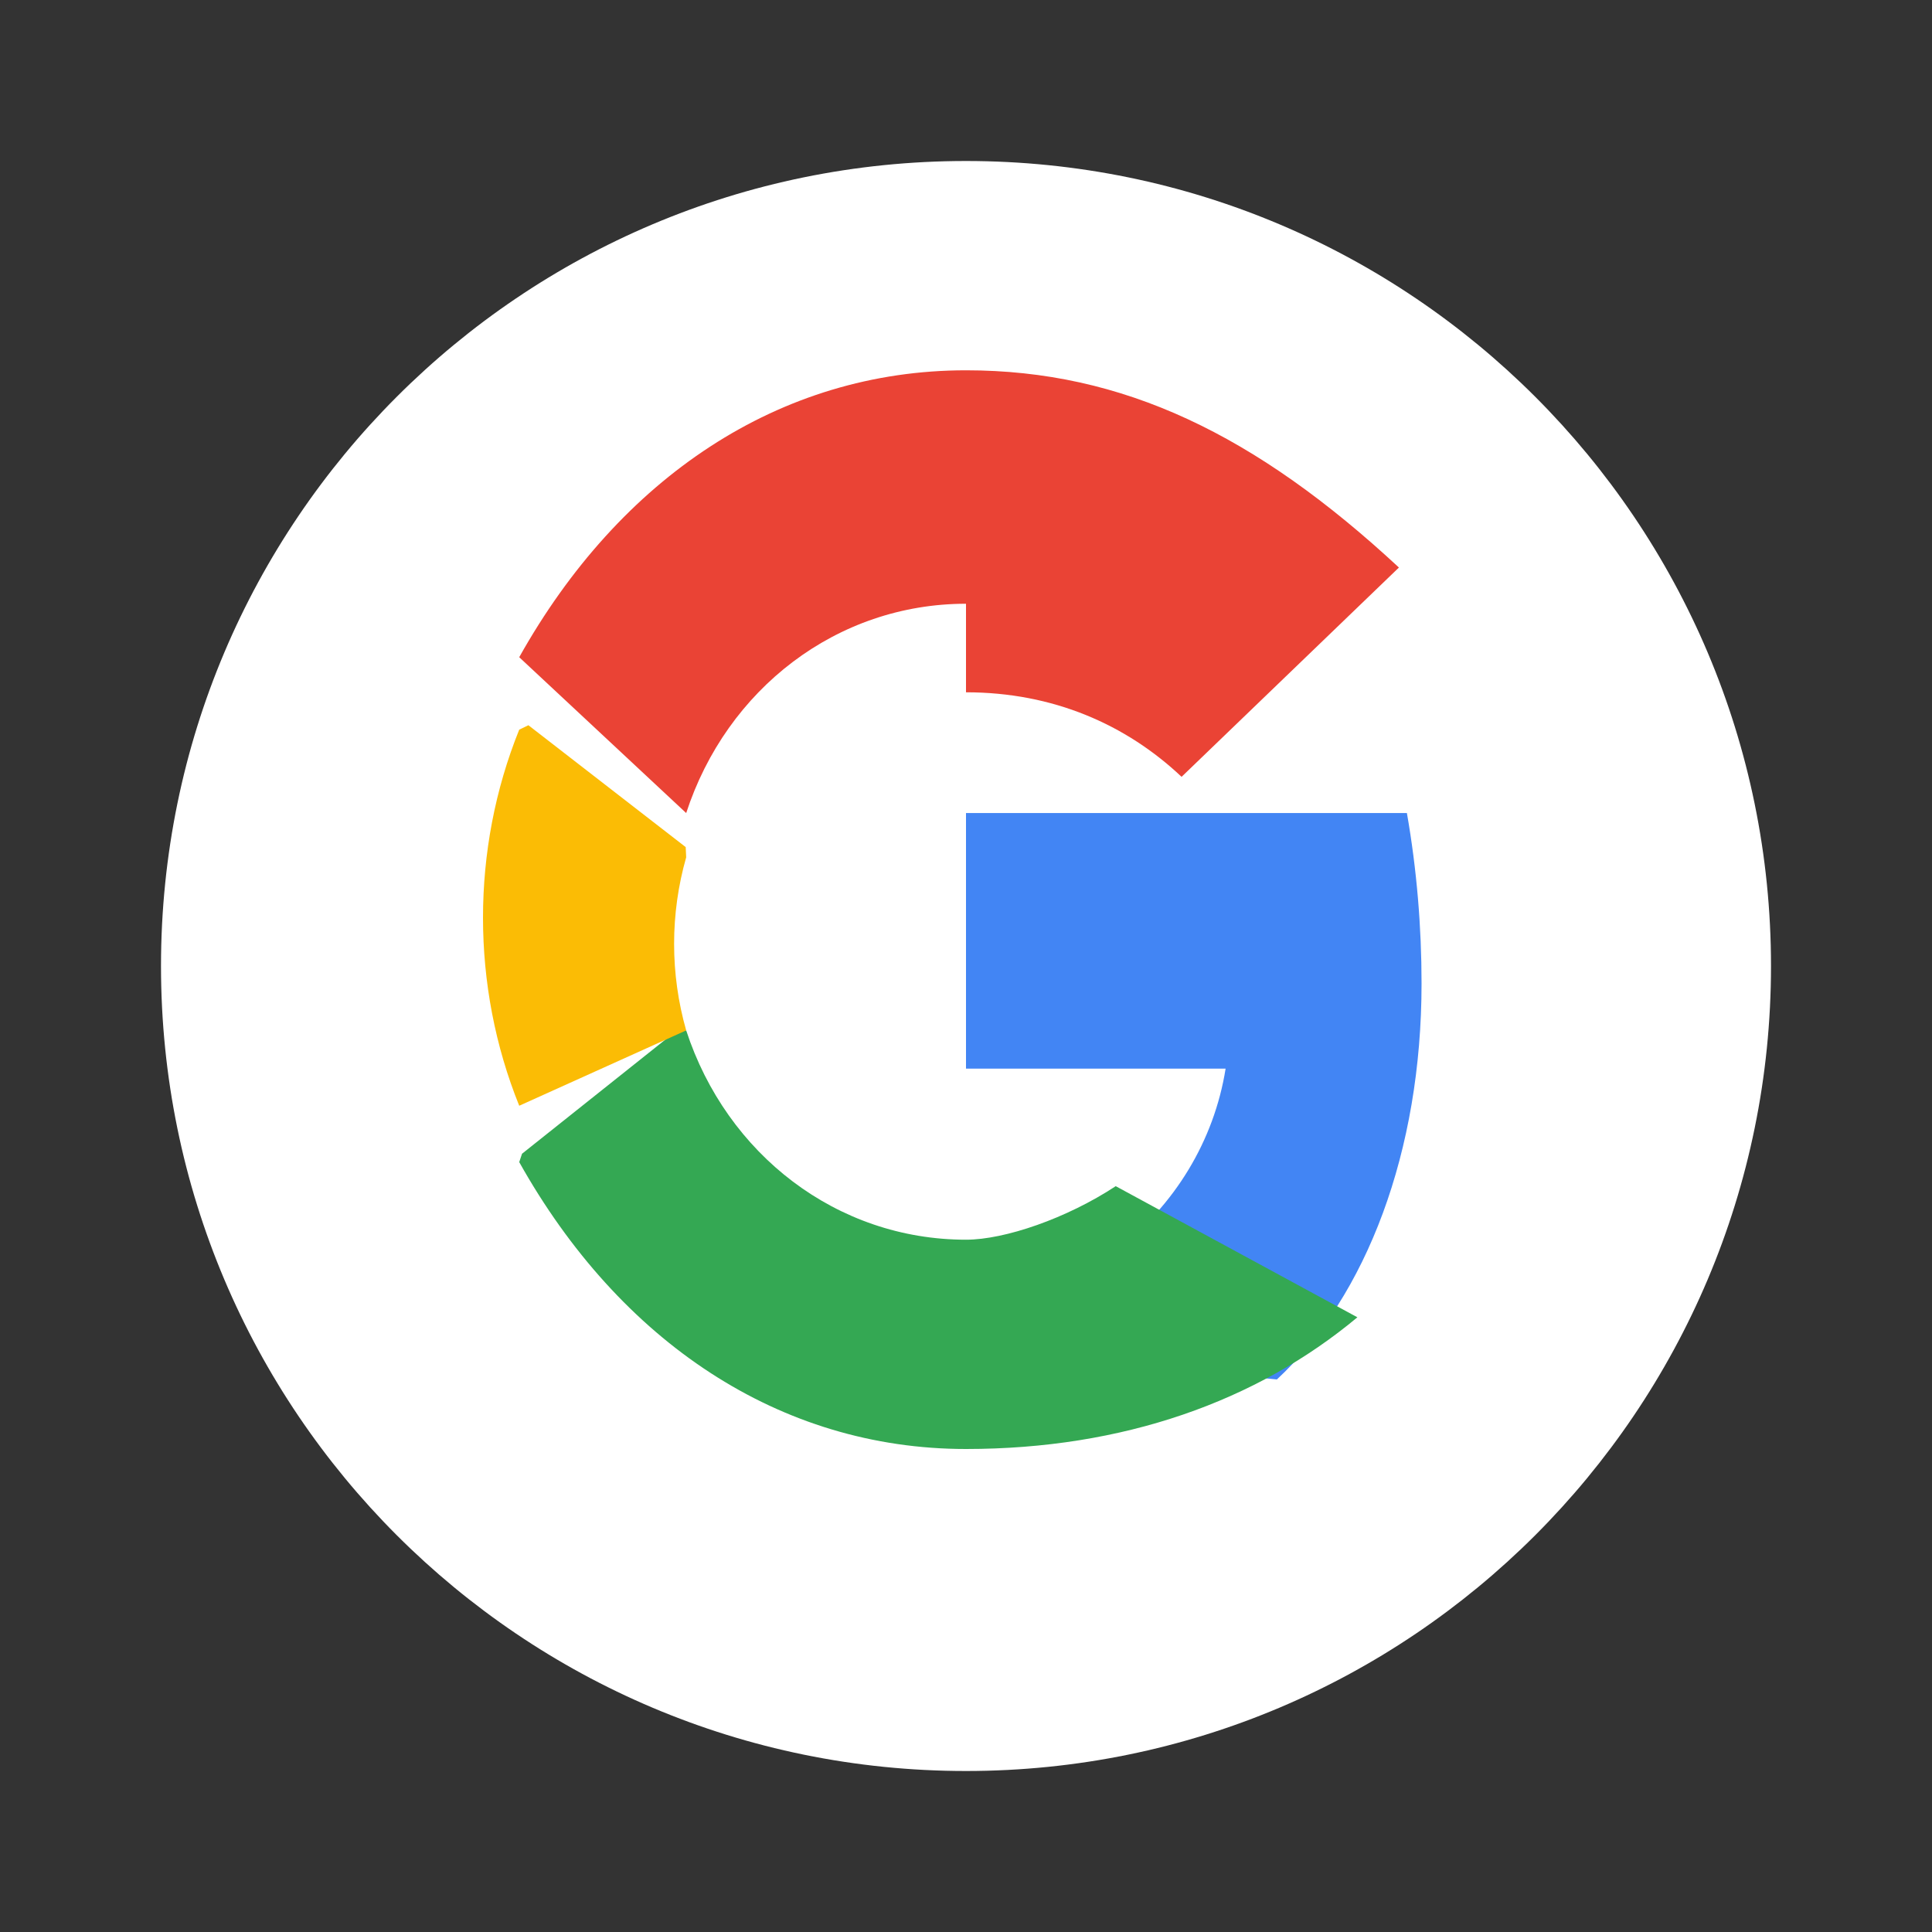 <svg xmlns="http://www.w3.org/2000/svg" width="24" height="24" viewBox="0 0 24 24" fill="none" stroke="currentColor" stroke-width="2" stroke-linecap="round" stroke-linejoin="round">
  <rect x="0" y="0" width="24" height="24" fill="#333333" stroke="none"/>
  <path d="M12 22C17.523 22 22 17.523 22 12C22 6.477 17.523 2 12 2C6.477 2 2 6.477 2 12C2 17.523 6.477 22 12 22Z" fill="#FFFFFF" stroke="none"/>
  <path d="M17.659 12.217C17.659 11.517 17.6 10.8 17.477 10.1H12V13.275H15.225C15.082 14.17 14.593 14.975 13.86 15.535L13.845 15.654L15.698 17.12L15.862 17.136C16.977 16.1 17.659 14.3 17.659 12.217Z" fill="#4285F4" stroke="none"/>
  <path d="M12 18C13.95 18 15.609 17.409 16.862 16.364L13.86 14.735C13.252 15.135 12.482 15.4 12 15.4C10.396 15.4 9.027 14.341 8.524 12.8H8.409L6.485 14.332L6.45 14.436C7.698 16.664 9.682 18 12 18Z" fill="#34A853" stroke="none"/>
  <path d="M8.524 12.8C8.324 12.1 8.324 11.35 8.524 10.65L8.518 10.523L6.564 9.009L6.45 9.064C5.85 10.55 5.85 12.25 6.45 13.736L8.524 12.8Z" fill="#FBBC05" stroke="none"/>
  <path d="M12 8.6C13.082 8.6 13.989 9 14.678 9.65L17.378 7.05C15.6 5.4 13.95 4.6 12 4.6C9.682 4.6 7.698 5.936 6.45 8.164L8.524 10.1C9.027 8.559 10.396 7.5 12 7.5V8.6Z" fill="#EA4335" stroke="none"/>
</svg>
